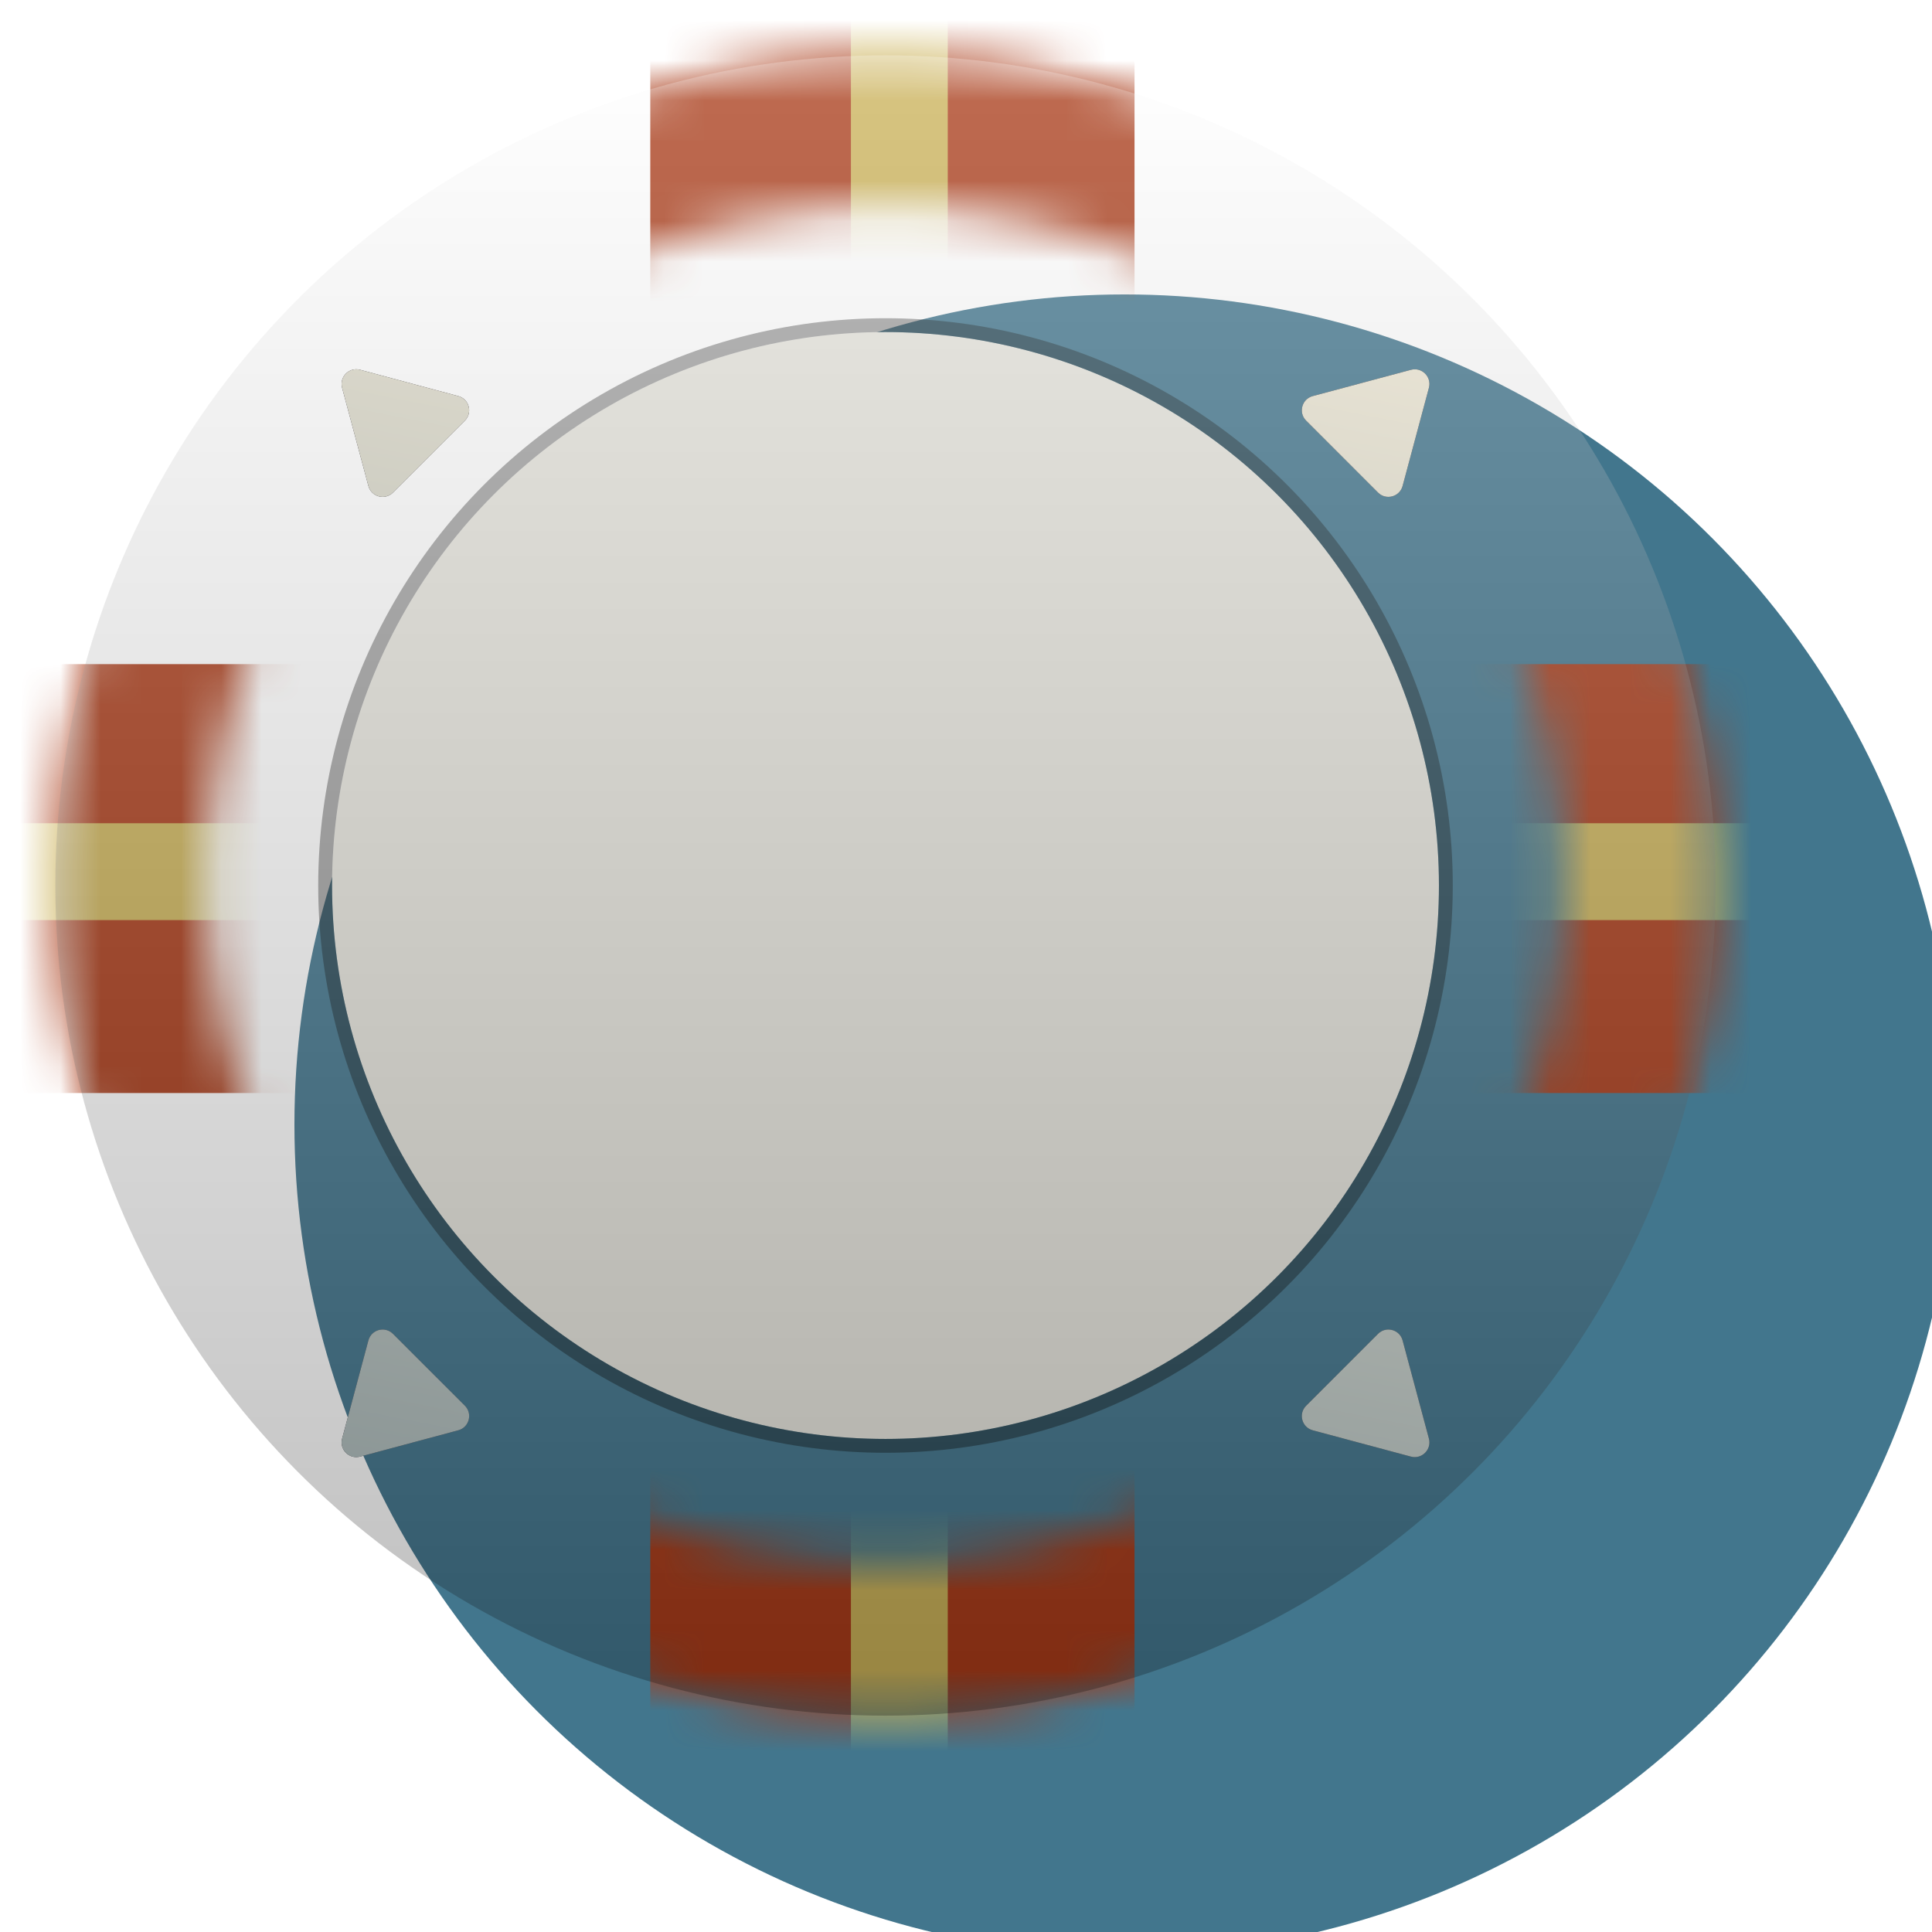 <svg viewBox="0 0 48 48" fill="none" xmlns="http://www.w3.org/2000/svg">
  <g filter="url(#filter0_bddddi_31_1011)">
    <circle cx="22" cy="22" r="20.625" fill="#42768D" />
  </g>
  <mask id="mask0_31_1011" style="mask-type: alpha" maskUnits="userSpaceOnUse" x="1" y="1" width="42" height="42">
    <circle cx="22" cy="22" r="18.734" stroke="black" stroke-width="3.781" stroke-linecap="round" />
  </mask>
  <g mask="url(#mask0_31_1011)">
    <rect x="16.156" y="-4.469" width="12.031" height="52.594" fill="#A93A17" />
    <rect x="48.469" y="16.5" width="10.656" height="52.594" transform="rotate(90 48.469 16.5)" fill="#A93A17" />
    <path d="M22.344 -1.375V44.688" stroke="#CBB157" stroke-width="2.406" />
    <path d="M45.375 21.656L-0.688 21.656" stroke="#CBB157" stroke-width="2.406" />
  </g>
  <circle cx="22" cy="22" r="13.75" fill="#E7E6DE" />
  <circle
    cx="22"
    cy="22"
    r="13.922"
    stroke="black"
    stroke-opacity="0.36"
    stroke-width="0.344"
    stroke-linecap="round"
  />
  <g style="mix-blend-mode: overlay" filter="url(#filter1_i_31_1011)">
    <circle cx="22" cy="22" r="20.625" fill="url(#paint0_linear_31_1011)" fill-opacity="0.25" />
  </g>
  <circle
    cx="22"
    cy="22"
    r="20.336"
    stroke="url(#paint1_angular_31_1011)"
    stroke-width="0.688"
    stroke-linecap="round"
  />
  <g filter="url(#filter2_di_31_1011)">
    <path
      d="M35.054 8.5C35.325 8.427 35.573 8.675 35.501 8.946L34.847 11.386C34.774 11.657 34.435 11.748 34.237 11.55L32.451 9.763C32.252 9.565 32.343 9.226 32.614 9.153L35.054 8.5Z"
      fill="#312E35"
    />
    <path
      d="M35.054 8.5C35.325 8.427 35.573 8.675 35.501 8.946L34.847 11.386C34.774 11.657 34.435 11.748 34.237 11.55L32.451 9.763C32.252 9.565 32.343 9.226 32.614 9.153L35.054 8.5Z"
      fill="url(#paint2_linear_31_1011)"
    />
    <path
      d="M8.5 35.054C8.427 35.325 8.675 35.573 8.946 35.501L11.386 34.847C11.657 34.774 11.748 34.435 11.55 34.237L9.763 32.451C9.565 32.252 9.226 32.343 9.153 32.614L8.5 35.054Z"
      fill="#312E35"
    />
    <path
      d="M8.5 35.054C8.427 35.325 8.675 35.573 8.946 35.501L11.386 34.847C11.657 34.774 11.748 34.435 11.55 34.237L9.763 32.451C9.565 32.252 9.226 32.343 9.153 32.614L8.5 35.054Z"
      fill="url(#paint3_linear_31_1011)"
    />
    <path
      d="M35.501 35.054C35.573 35.325 35.325 35.573 35.054 35.501L32.614 34.847C32.343 34.774 32.252 34.435 32.451 34.237L34.237 32.451C34.435 32.252 34.774 32.343 34.847 32.614L35.501 35.054Z"
      fill="#312E35"
    />
    <path
      d="M35.501 35.054C35.573 35.325 35.325 35.573 35.054 35.501L32.614 34.847C32.343 34.774 32.252 34.435 32.451 34.237L34.237 32.451C34.435 32.252 34.774 32.343 34.847 32.614L35.501 35.054Z"
      fill="url(#paint4_linear_31_1011)"
    />
    <path
      d="M8.946 8.499C8.675 8.427 8.427 8.675 8.499 8.946L9.153 11.386C9.226 11.657 9.565 11.748 9.763 11.549L11.549 9.763C11.748 9.565 11.657 9.226 11.386 9.153L8.946 8.499Z"
      fill="#312E35"
    />
    <path
      d="M8.946 8.499C8.675 8.427 8.427 8.675 8.499 8.946L9.153 11.386C9.226 11.657 9.565 11.748 9.763 11.549L11.549 9.763C11.748 9.565 11.657 9.226 11.386 9.153L8.946 8.499Z"
      fill="url(#paint5_linear_31_1011)"
    />
  </g>
  <!-- <path
    d="M16.7379 29V17.62H14.2179V15.4H19.2179V29H16.7379ZM25.1659 15.2C27.5459 15.2 29.3459 16.72 29.3459 19.2V25.28C29.3459 27.78 27.5259 29.2 25.1659 29.2C22.7659 29.2 21.0259 27.76 21.0259 25.28V19.2C21.0259 16.72 22.7659 15.2 25.1659 15.2ZM26.8459 25.28V19.2C26.8459 18.04 26.3459 17.42 25.1659 17.42C24.1659 17.42 23.5059 18.04 23.5059 19.2V25.28C23.5059 26.42 24.1859 27.02 25.1659 27.02C26.1659 27.02 26.8459 26.44 26.8459 25.28Z"
    fill="url(#paint6_linear_31_1011)"
  /> -->
  <defs>
    <filter
      id="filter0_bddddi_31_1011"
      x="-3.438"
      y="-3.438"
      width="51.013"
      height="51.013"
      filterUnits="userSpaceOnUse"
      color-interpolation-filters="sRGB"
    >
      <feFlood flood-opacity="0" result="BackgroundImageFix" />
      <feGaussianBlur in="BackgroundImageFix" stdDeviation="2.406" />
      <feComposite in2="SourceAlpha" operator="in" result="effect1_backgroundBlur_31_1011" />
      <feColorMatrix
        in="SourceAlpha"
        type="matrix"
        values="0 0 0 0 0 0 0 0 0 0 0 0 0 0 0 0 0 0 127 0"
        result="hardAlpha"
      />
      <feOffset />
      <feGaussianBlur stdDeviation="0.495" />
      <feColorMatrix type="matrix" values="0 0 0 0 0 0 0 0 0 0 0 0 0 0 0 0 0 0 0.25 0" />
      <feBlend mode="normal" in2="effect1_backgroundBlur_31_1011" result="effect2_dropShadow_31_1011" />
      <feColorMatrix
        in="SourceAlpha"
        type="matrix"
        values="0 0 0 0 0 0 0 0 0 0 0 0 0 0 0 0 0 0 127 0"
        result="hardAlpha"
      />
      <feOffset dx="0.99" dy="0.99" />
      <feGaussianBlur stdDeviation="0.495" />
      <feColorMatrix type="matrix" values="0 0 0 0 0 0 0 0 0 0 0 0 0 0 0 0 0 0 0.22 0" />
      <feBlend mode="normal" in2="effect2_dropShadow_31_1011" result="effect3_dropShadow_31_1011" />
      <feColorMatrix
        in="SourceAlpha"
        type="matrix"
        values="0 0 0 0 0 0 0 0 0 0 0 0 0 0 0 0 0 0 127 0"
        result="hardAlpha"
      />
      <feOffset dx="1.98" dy="1.98" />
      <feGaussianBlur stdDeviation="0.495" />
      <feColorMatrix type="matrix" values="0 0 0 0 0 0 0 0 0 0 0 0 0 0 0 0 0 0 0.13 0" />
      <feBlend mode="normal" in2="effect3_dropShadow_31_1011" result="effect4_dropShadow_31_1011" />
      <feColorMatrix
        in="SourceAlpha"
        type="matrix"
        values="0 0 0 0 0 0 0 0 0 0 0 0 0 0 0 0 0 0 127 0"
        result="hardAlpha"
      />
      <feOffset dx="2.97" dy="2.97" />
      <feGaussianBlur stdDeviation="0.99" />
      <feColorMatrix type="matrix" values="0 0 0 0 0 0 0 0 0 0 0 0 0 0 0 0 0 0 0.04 0" />
      <feBlend mode="normal" in2="effect4_dropShadow_31_1011" result="effect5_dropShadow_31_1011" />
      <feBlend mode="normal" in="SourceGraphic" in2="effect5_dropShadow_31_1011" result="shape" />
      <feColorMatrix
        in="SourceAlpha"
        type="matrix"
        values="0 0 0 0 0 0 0 0 0 0 0 0 0 0 0 0 0 0 127 0"
        result="hardAlpha"
      />
      <feMorphology radius="0.344" operator="erode" in="SourceAlpha" result="effect6_innerShadow_31_1011" />
      <feOffset />
      <feGaussianBlur stdDeviation="0.344" />
      <feComposite in2="hardAlpha" operator="arithmetic" k2="-1" k3="1" />
      <feColorMatrix type="matrix" values="0 0 0 0 1 0 0 0 0 1 0 0 0 0 1 0 0 0 0.25 0" />
      <feBlend mode="normal" in2="shape" result="effect6_innerShadow_31_1011" />
    </filter>
    <filter
      id="filter1_i_31_1011"
      x="1.375"
      y="1.375"
      width="41.25"
      height="41.25"
      filterUnits="userSpaceOnUse"
      color-interpolation-filters="sRGB"
    >
      <feFlood flood-opacity="0" result="BackgroundImageFix" />
      <feBlend mode="normal" in="SourceGraphic" in2="BackgroundImageFix" result="shape" />
      <feColorMatrix
        in="SourceAlpha"
        type="matrix"
        values="0 0 0 0 0 0 0 0 0 0 0 0 0 0 0 0 0 0 127 0"
        result="hardAlpha"
      />
      <feMorphology radius="0.344" operator="erode" in="SourceAlpha" result="effect1_innerShadow_31_1011" />
      <feOffset />
      <feGaussianBlur stdDeviation="0.344" />
      <feComposite in2="hardAlpha" operator="arithmetic" k2="-1" k3="1" />
      <feColorMatrix type="matrix" values="0 0 0 0 1 0 0 0 0 1 0 0 0 0 1 0 0 0 0.25 0" />
      <feBlend mode="normal" in2="shape" result="effect1_innerShadow_31_1011" />
    </filter>
    <filter
      id="filter2_di_31_1011"
      x="8.108"
      y="8.452"
      width="27.783"
      height="27.783"
      filterUnits="userSpaceOnUse"
      color-interpolation-filters="sRGB"
    >
      <feFlood flood-opacity="0" result="BackgroundImageFix" />
      <feColorMatrix
        in="SourceAlpha"
        type="matrix"
        values="0 0 0 0 0 0 0 0 0 0 0 0 0 0 0 0 0 0 127 0"
        result="hardAlpha"
      />
      <feOffset dy="0.344" />
      <feGaussianBlur stdDeviation="0.189" />
      <feComposite in2="hardAlpha" operator="out" />
      <feColorMatrix type="matrix" values="0 0 0 0 0 0 0 0 0 0 0 0 0 0 0 0 0 0 0.51 0" />
      <feBlend mode="normal" in2="BackgroundImageFix" result="effect1_dropShadow_31_1011" />
      <feBlend mode="normal" in="SourceGraphic" in2="effect1_dropShadow_31_1011" result="shape" />
      <feColorMatrix
        in="SourceAlpha"
        type="matrix"
        values="0 0 0 0 0 0 0 0 0 0 0 0 0 0 0 0 0 0 127 0"
        result="hardAlpha"
      />
      <feOffset dy="0.344" />
      <feGaussianBlur stdDeviation="0.344" />
      <feComposite in2="hardAlpha" operator="arithmetic" k2="-1" k3="1" />
      <feColorMatrix type="matrix" values="0 0 0 0 1 0 0 0 0 1 0 0 0 0 1 0 0 0 0.5 0" />
      <feBlend mode="normal" in2="shape" result="effect2_innerShadow_31_1011" />
    </filter>
    <linearGradient id="paint0_linear_31_1011" x1="22" y1="1.375" x2="22" y2="42.625" gradientUnits="userSpaceOnUse">
      <stop stop-color="white" />
      <stop offset="1" />
    </linearGradient>
    <radialGradient
      id="paint1_angular_31_1011"
      cx="0"
      cy="0"
      r="1"
      gradientUnits="userSpaceOnUse"
      gradientTransform="translate(22 22) rotate(90) scale(20.68)"
    >
      <stop offset="0.227" stop-color="white" stop-opacity="0" />
      <stop offset="0.365" stop-color="white" />
      <stop offset="0.538" stop-color="white" stop-opacity="0" />
      <stop offset="0.784" stop-color="white" stop-opacity="0" />
      <stop offset="0.872" stop-color="white" stop-opacity="0.47" />
      <stop offset="0.964" stop-color="white" stop-opacity="0" />
    </radialGradient>
    <linearGradient
      id="paint2_linear_31_1011"
      x1="28.555"
      y1="2.236"
      x2="20.491"
      y2="42.968"
      gradientUnits="userSpaceOnUse"
    >
      <stop stop-color="#F4EDDC" />
      <stop offset="1" stop-color="#7F8C8E" />
    </linearGradient>
    <linearGradient
      id="paint3_linear_31_1011"
      x1="28.555"
      y1="2.236"
      x2="20.491"
      y2="42.968"
      gradientUnits="userSpaceOnUse"
    >
      <stop stop-color="#F4EDDC" />
      <stop offset="1" stop-color="#7F8C8E" />
    </linearGradient>
    <linearGradient
      id="paint4_linear_31_1011"
      x1="28.555"
      y1="2.236"
      x2="20.491"
      y2="42.968"
      gradientUnits="userSpaceOnUse"
    >
      <stop stop-color="#F4EDDC" />
      <stop offset="1" stop-color="#7F8C8E" />
    </linearGradient>
    <linearGradient
      id="paint5_linear_31_1011"
      x1="28.555"
      y1="2.236"
      x2="20.491"
      y2="42.968"
      gradientUnits="userSpaceOnUse"
    >
      <stop stop-color="#F4EDDC" />
      <stop offset="1" stop-color="#7F8C8E" />
    </linearGradient>
    <linearGradient id="paint6_linear_31_1011" x1="22" y1="19" x2="22" y2="24" gradientUnits="userSpaceOnUse">
      <stop stop-color="#3D3F40" />
      <stop offset="1" stop-color="#0D0D0D" />
    </linearGradient>
  </defs>
</svg>
